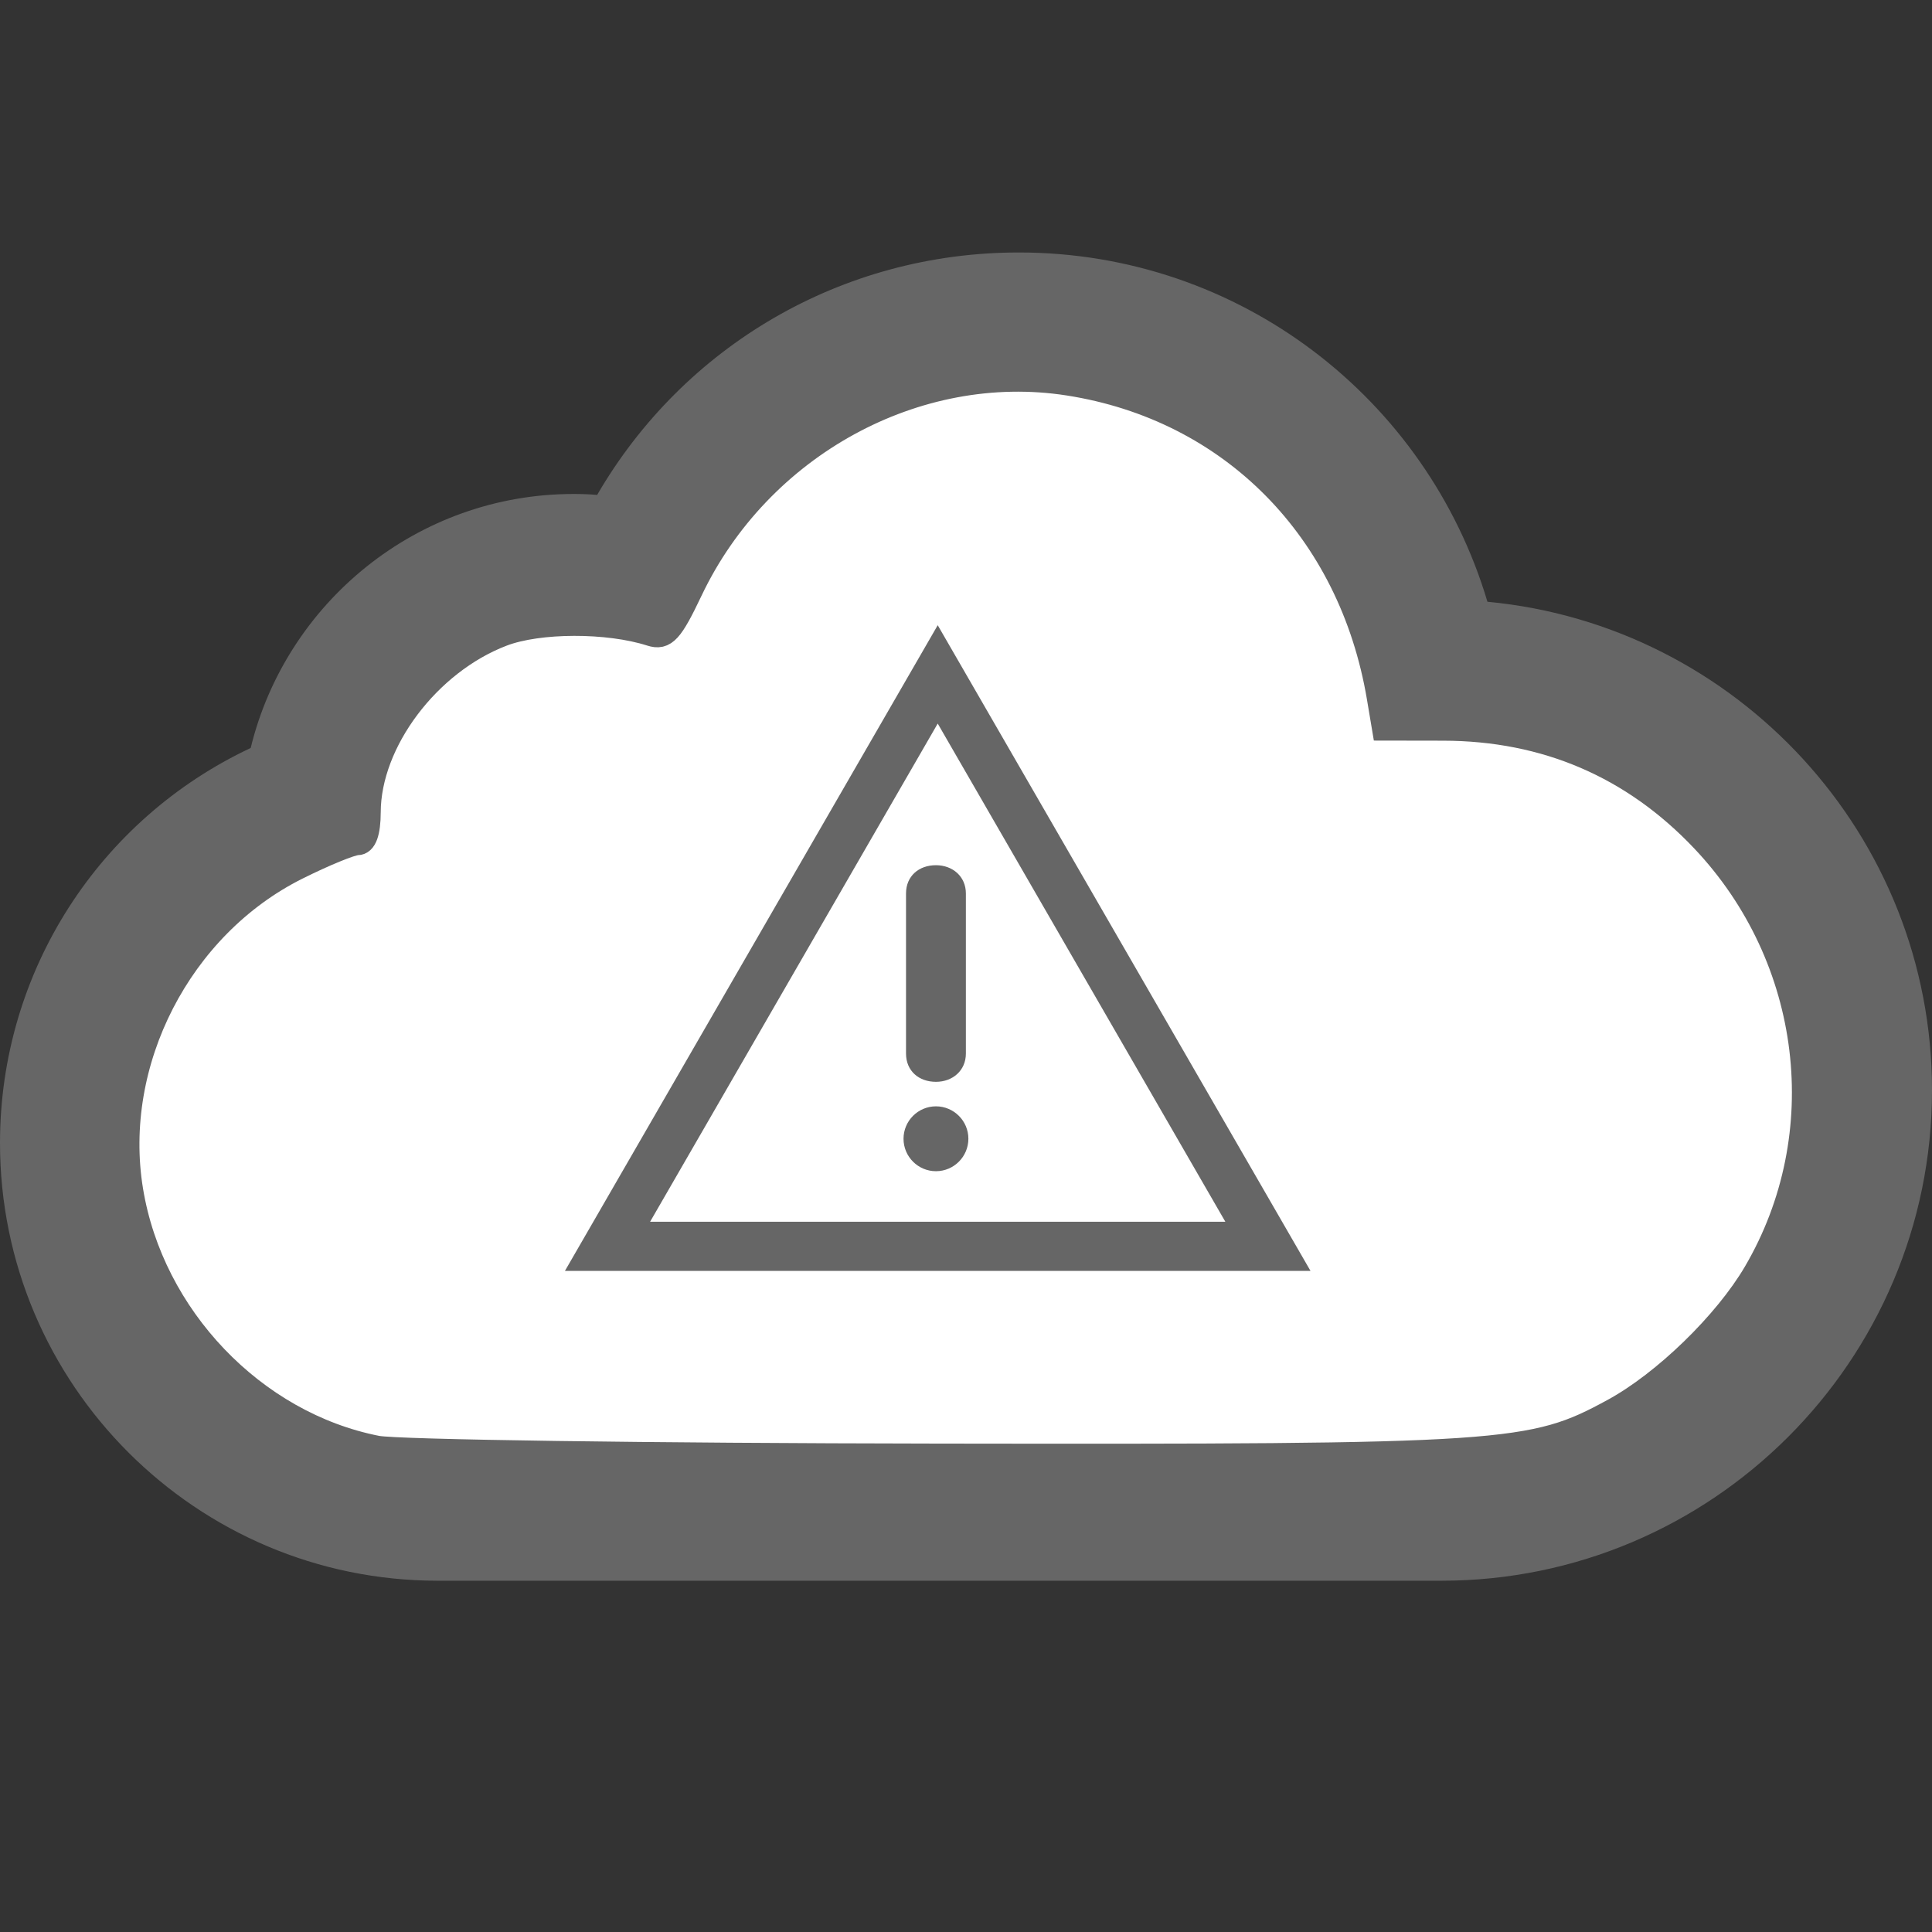 <?xml version="1.0" ?><!DOCTYPE svg  PUBLIC '-//W3C//DTD SVG 1.1//EN'  'http://www.w3.org/Graphics/SVG/1.1/DTD/svg11.dtd'>
<svg
   xmlns:dc="http://purl.org/dc/elements/1.1/"
   xmlns:cc="http://creativecommons.org/ns#"
   xmlns:rdf="http://www.w3.org/1999/02/22-rdf-syntax-ns#"
   xmlns:svg="http://www.w3.org/2000/svg"
   xmlns="http://www.w3.org/2000/svg"
   xmlns:sodipodi="http://sodipodi.sourceforge.net/DTD/sodipodi-0.dtd"
   xmlns:inkscape="http://www.inkscape.org/namespaces/inkscape"
   version="1.1"
   id="Layer_1"
   x="0px"
   y="0px"
   width="55"
   height="55"
   viewBox="0 0 281.6 281.6"
   enable-background="new 0 0 512 512"
   xml:space="preserve"
   inkscape:version="0.48.4 r9939"
   sodipodi:docname="cloudall.svg"><rect x="0" y="0" width="281.6" height="281.6" fill="#333333" stroke="none"/><defs
   id="defs7" /><sodipodi:namedview
   pagecolor="#ffffff"
   bordercolor="#666666"
   borderopacity="1"
   objecttolerance="10"
   gridtolerance="10"
   guidetolerance="10"
   inkscape:pageopacity="0"
   inkscape:pageshadow="2"
   inkscape:window-width="1600"
   inkscape:window-height="837"
   id="namedview5"
   showgrid="false"
   fit-margin-top="0"
   fit-margin-left="0"
   fit-margin-right="0"
   fit-margin-bottom="0"
   inkscape:zoom="2.36"
   inkscape:cx="6.6337872"
   inkscape:cy="18.90625"
   inkscape:window-x="-8"
   inkscape:window-y="-8"
   inkscape:window-maximized="1"
   inkscape:current-layer="Layer_1" />

<g
   id="g2988"
   transform="matrix(0.55,0,0,0.55,0,-7.2)"><path
     style="fill:#666666"
     id="path3"
     d="m 270,112 c 52.531,0 95.125,41.5 97.531,93.438 C 372.313,204.75 377.063,204 382,204 c 54.125,0 98,43.875 98,98 0,54.125 -43.875,98 -98,98 H 116 C 69.625,400 32,362.406 32,316 32,276.469 59.438,243.5 96.25,234.562 96.219,233.688 96,232.875 96,232 c 0,-30.938 25.063,-56 56,-56 8.875,0 17.125,2.25 24.563,5.906 C 188.719,141.563 225.719,112 270,112 m 0,-32 C 223,80 181.125,104.875 158.25,144.25 156.187,144.062 154.094,144 152,144 110.625,144 75.812,172.75 66.437,211.313 26.406,230.125 0,270.406 0,316 0,379.969 52.031,432 116,432 H 382 C 453.688,432 512,373.687 512,302 512,234.437 460.187,178.75 394.187,172.562 378.156,118.75 328.531,80 270,80 l 0,0 z"
     inkscape:connector-curvature="0" /><path
     transform="scale(5.12,5.12)"
     inkscape:connector-curvature="0"
     id="path2986"
     d="M 19.511,77.503 C 13.136,76.254 7.844,70.715 6.774,64.171 5.686,57.527 9.302,50.499 15.365,47.469 c 1.412,-0.705 2.822,-1.283 3.134,-1.283 0.373,0 0.569,-0.545 0.572,-1.589 0.009,-3.653 3.089,-7.75 6.928,-9.216 1.893,-0.723 5.465,-0.731 7.69,-0.016 0.717,0.23 1.04,-0.123 2.048,-2.247 3.56,-7.495 11.685,-11.948 19.565,-10.721 8.433,1.313 14.619,7.571 16.079,16.268 l 0.267,1.589 3.053,0.005 c 5.31,0.008 9.839,1.954 13.459,5.782 5.78,6.112 6.886,15.259 2.707,22.39 -1.534,2.618 -4.713,5.705 -7.356,7.143 -4.225,2.3 -5.436,2.38 -34.995,2.338 -14.915,-0.021 -27.968,-0.206 -29.006,-0.409 l 0,0 z"
     style="fill:#ffffff;fill-opacity:1;stroke:#666666;stroke-width:1.271;stroke-miterlimit:4;stroke-opacity:1;stroke-dasharray:none" />
</g>
<g
   transform="matrix(2.048,0,0,2.048,80.358,86.746)"
   style="display:block"
   display="block"
   id="emblem-warning"><g
     style="display:inline"
     display="inline"
     id="g5"><polygon
       style="fill:#ffffff;stroke:#666666;stroke-width:3.5"
       points="51,46.343 4,46.343 27.5,5.639 "
       id="polygon7" /><g
       enable-background="new    "
       id="g9"><path
         style="fill:#666666"
         inkscape:connector-curvature="0"
         d="m 25.066,38.688 c 0,-1.271 1.036,-2.307 2.308,-2.307 1.272,0 2.308,1.035 2.308,2.307 0,1.273 -1.036,2.31 -2.308,2.31 -1.272,0 -2.308,-1.036 -2.308,-2.31 z m 0.178,-17.456 c 0,-1.243 0.917,-2.012 2.13,-2.012 1.184,0 2.13,0.799 2.13,2.012 v 11.391 c 0,1.214 -0.946,2.014 -2.13,2.014 -1.213,0 -2.13,-0.771 -2.13,-2.014 V 21.232 z"
         id="path11" /></g></g>
</g>
</svg>

